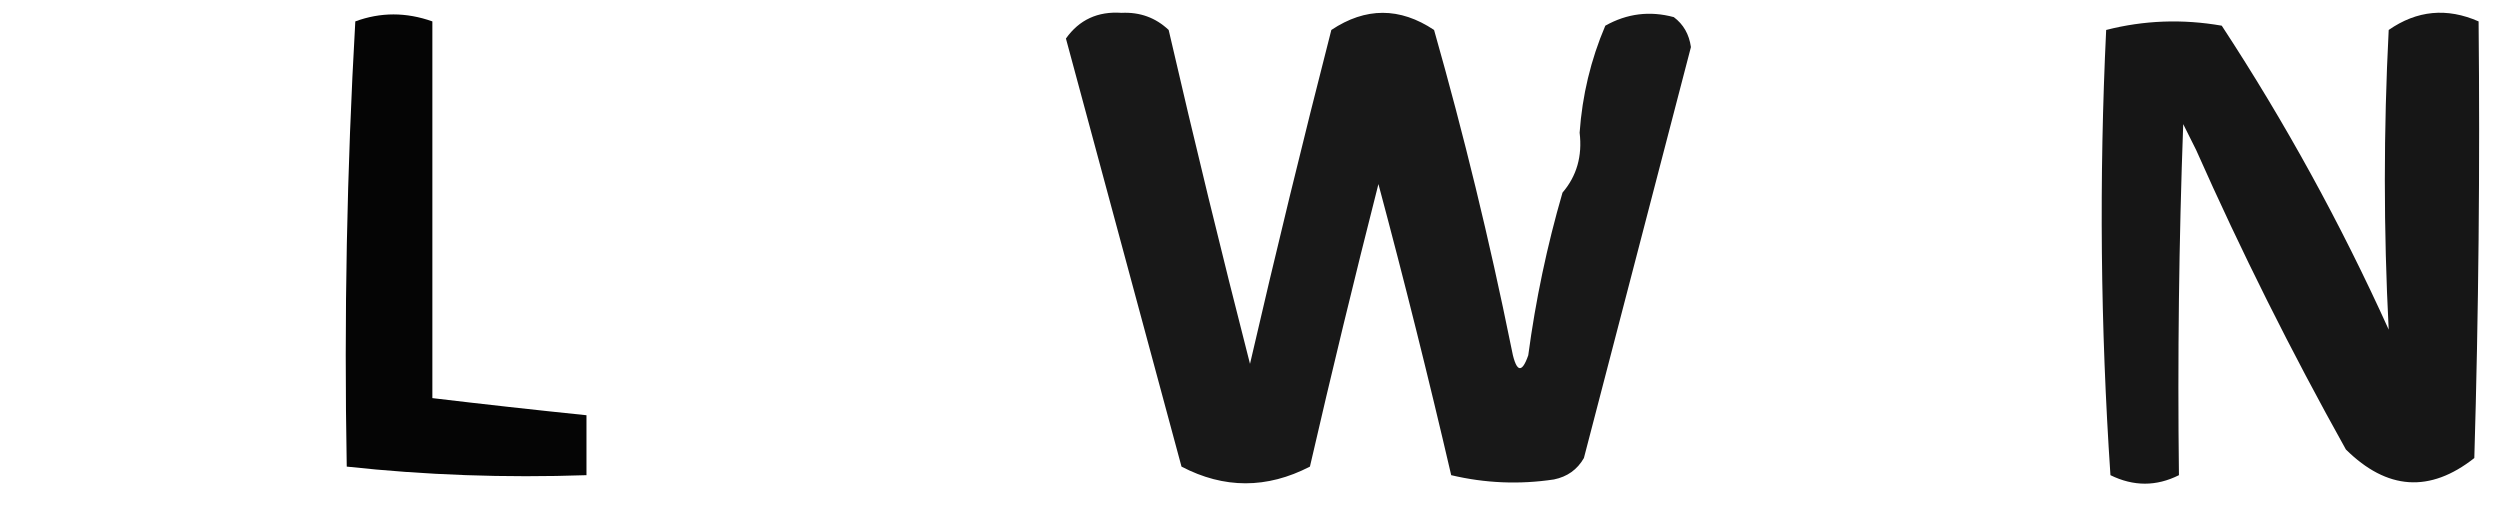 
<svg xmlns="http://www.w3.org/2000/svg" version="1.1" width="292px" height="59px" style="shape-rendering:geometricPrecision; text-rendering:geometricPrecision; image-rendering:optimizeQuality; fill-rule:evenodd; clip-rule:evenodd" xmlns:xlink="http://www.w3.org/1999/xlink">
    <g><path style="opacity:1" fill="#050505" d="M 50.5,46.5 C 56.399,47.205 62.399,47.872 68.5,48.5C 68.5,50.833 68.5,53.167 68.5,55.5C 58.985,55.827 49.652,55.494 40.5,54.5C 40.181,37.09 40.515,19.756 41.5,2.5C 44.444,1.412 47.444,1.412 50.5,2.5C 50.5,17.167 50.5,31.833 50.5,46.5 Z"/></g>
    <g><path style="opacity:1" fill="#181818" d="M 176.5,40.5 C 177.032,43.46 177.699,43.793 178.5,41.5C 179.36,35.061 180.693,28.727 182.5,22.5C 184.163,20.561 184.829,18.228 184.5,15.5C 184.804,11.145 185.804,6.979 187.5,3C 190.03,1.578 192.697,1.245 195.5,2C 196.624,2.839 197.291,4.006 197.5,5.5C 193.335,21.494 189.168,37.494 185,53.5C 184.228,54.849 183.061,55.682 181.5,56C 177.463,56.607 173.463,56.44 169.5,55.5C 166.859,44.131 164.026,32.797 161,21.5C 158.207,32.465 155.54,43.465 153,54.5C 147.972,57.099 142.972,57.099 138,54.5C 133.502,37.844 129.002,21.177 124.5,4.5C 126.059,2.305 128.226,1.305 131,1.5C 133.145,1.396 134.979,2.063 136.5,3.5C 139.512,16.547 142.679,29.547 146,42.5C 149.012,29.453 152.179,16.453 155.5,3.5C 159.5,0.833 163.5,0.833 167.5,3.5C 170.974,15.728 173.974,28.061 176.5,40.5 Z"/></g>
    <g><path style="opacity:1" fill="#161616" d="M 256.5,17.5 C 256.013,16.527 255.513,15.527 255,14.5C 254.5,28.163 254.333,41.829 254.5,55.5C 251.864,56.824 249.198,56.824 246.5,55.5C 245.334,38.176 245.167,20.843 246,3.5C 250.413,2.368 254.913,2.201 259.5,3C 266.889,14.272 273.389,26.105 279,38.5C 278.399,26.887 278.399,15.22 279,3.5C 282.3,1.206 285.8,0.873 289.5,2.5C 289.667,19.503 289.5,36.503 289,53.5C 283.813,57.588 278.813,57.255 274,52.5C 267.607,41.048 261.774,29.381 256.5,17.5 Z"/></g></svg>